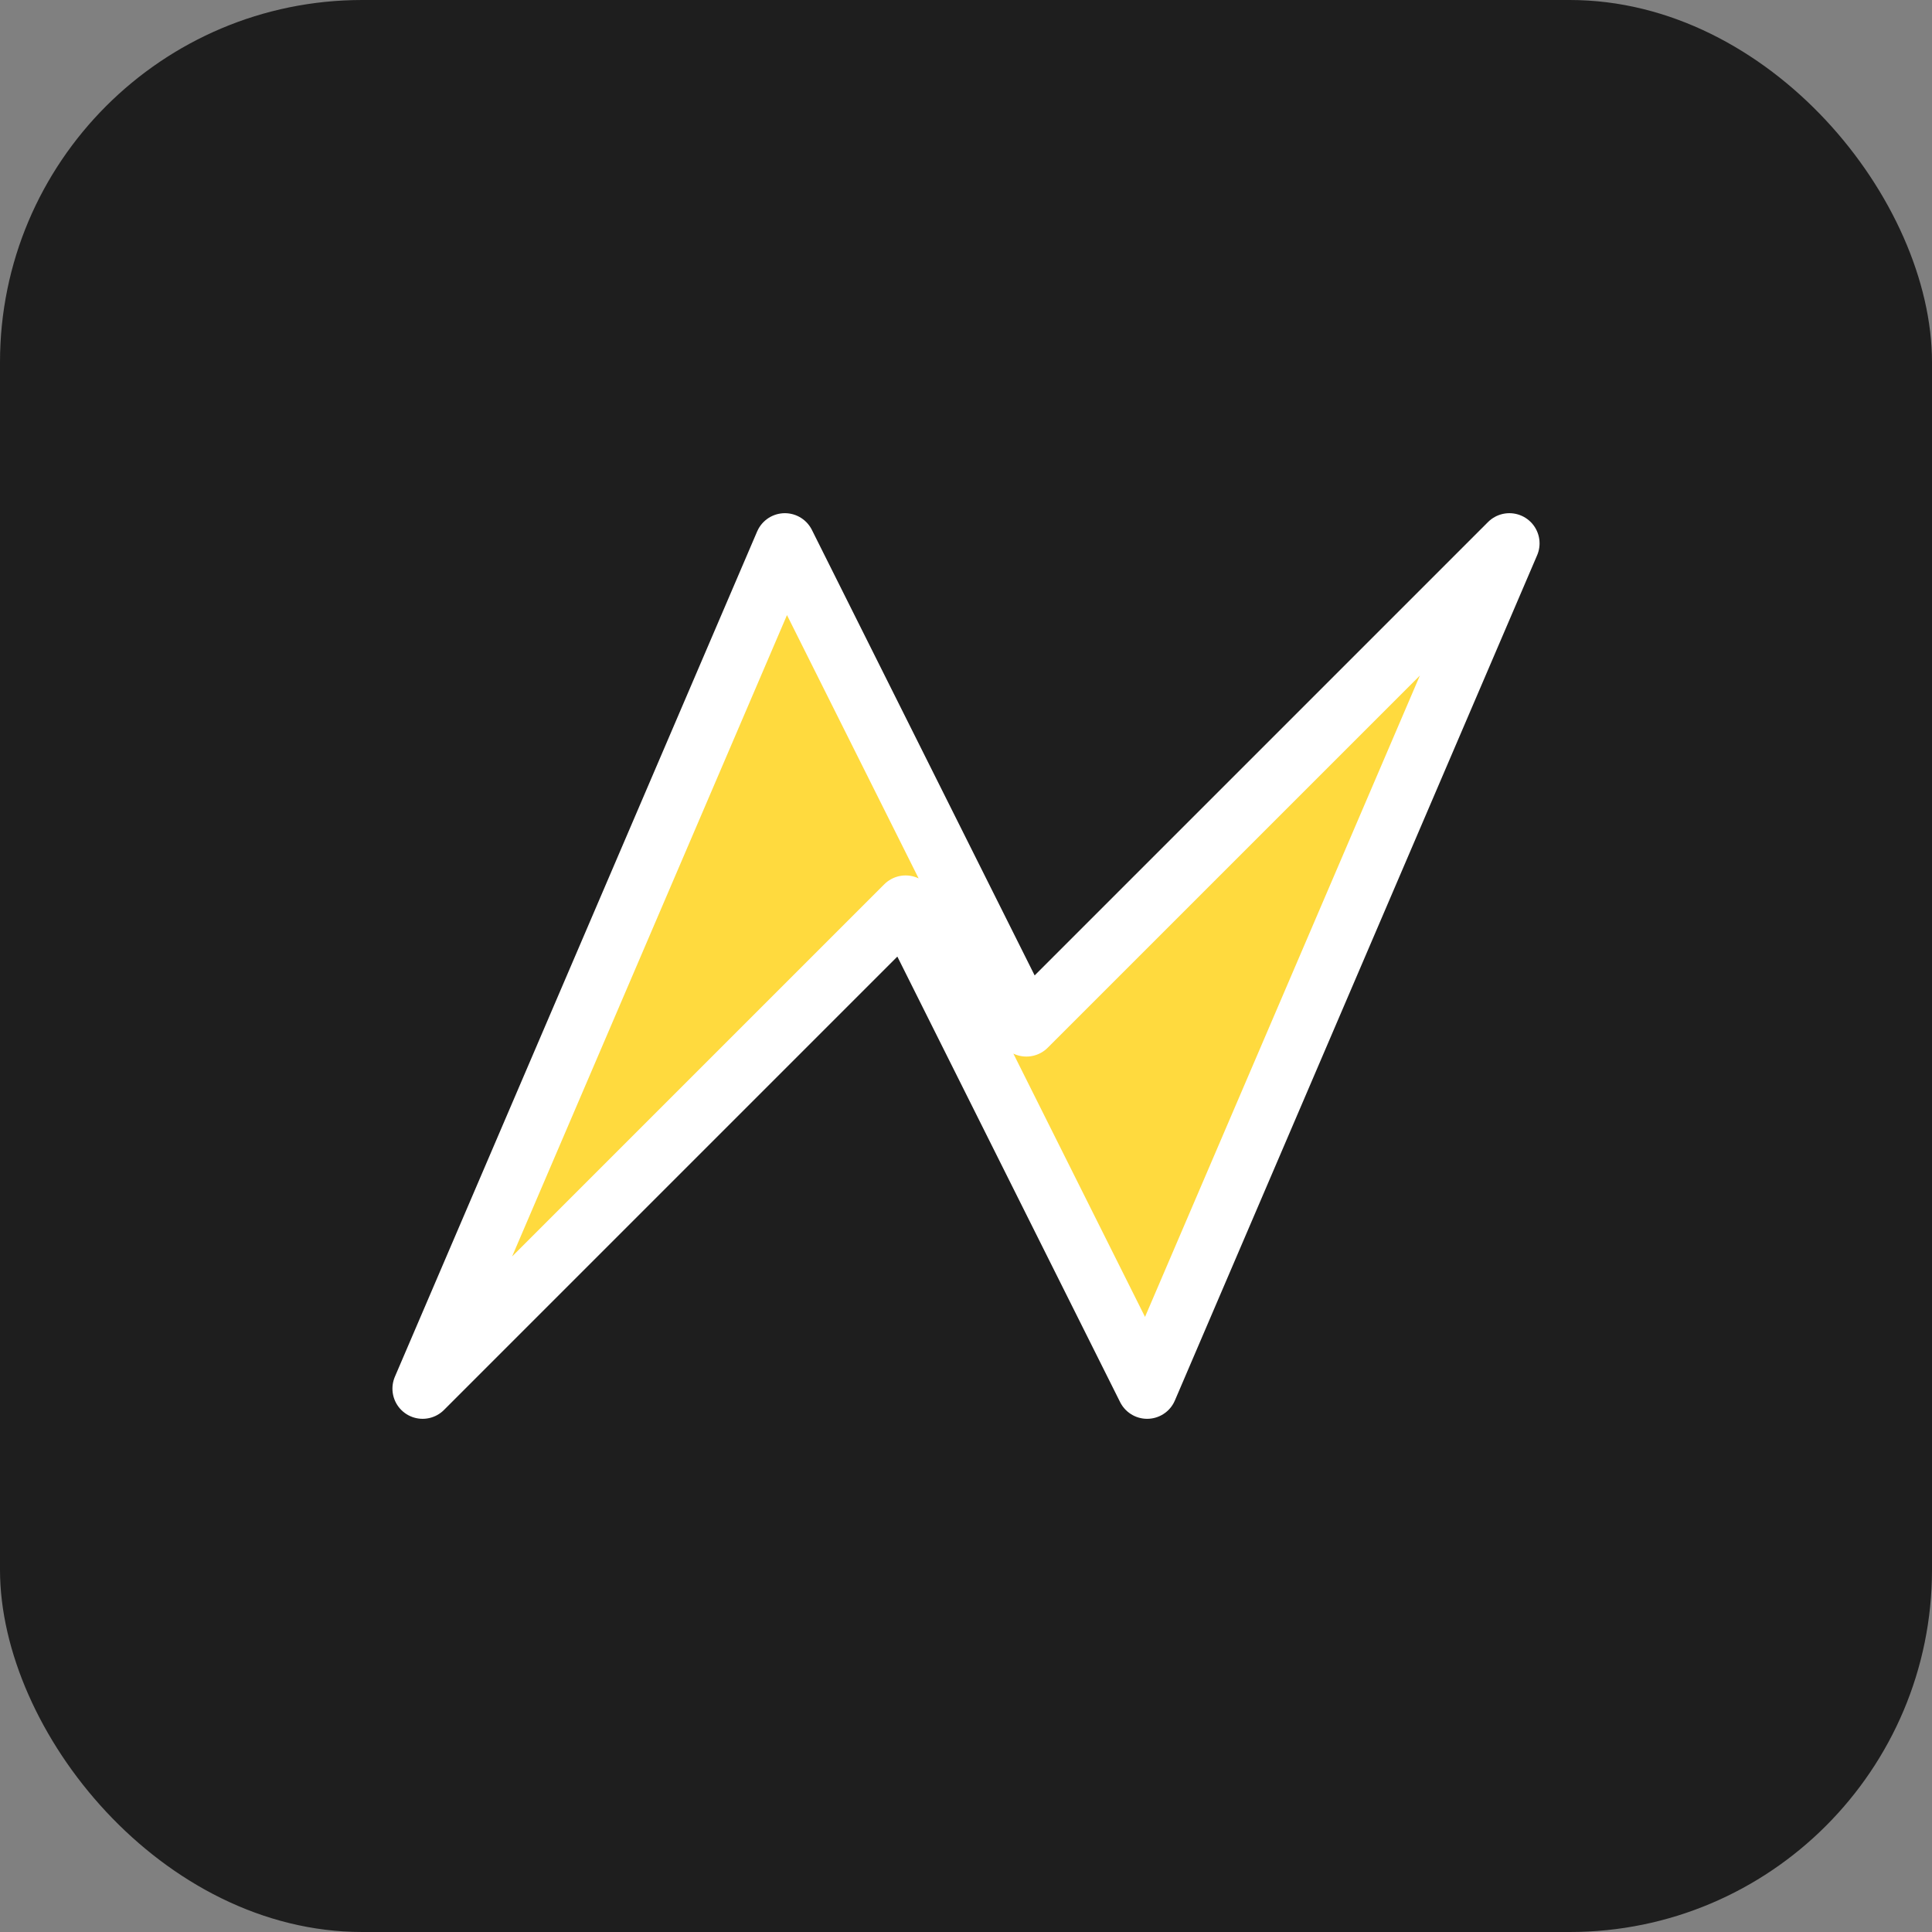 <svg xmlns="http://www.w3.org/2000/svg" viewBox="0 0 64 64">
  <rect x="0" y="0" width="64" height="64" fill="#808080" stroke="none"/>
  <rect width="64" height="64" rx="12" fill="#1e1e1e"/>
  <path d="M14 46 L26 18 L34 34 L50 18 L38 46 L30 30 Z" fill="#ffda3e" stroke="#ffffff" stroke-width="2" stroke-linejoin="round"/>
</svg>
